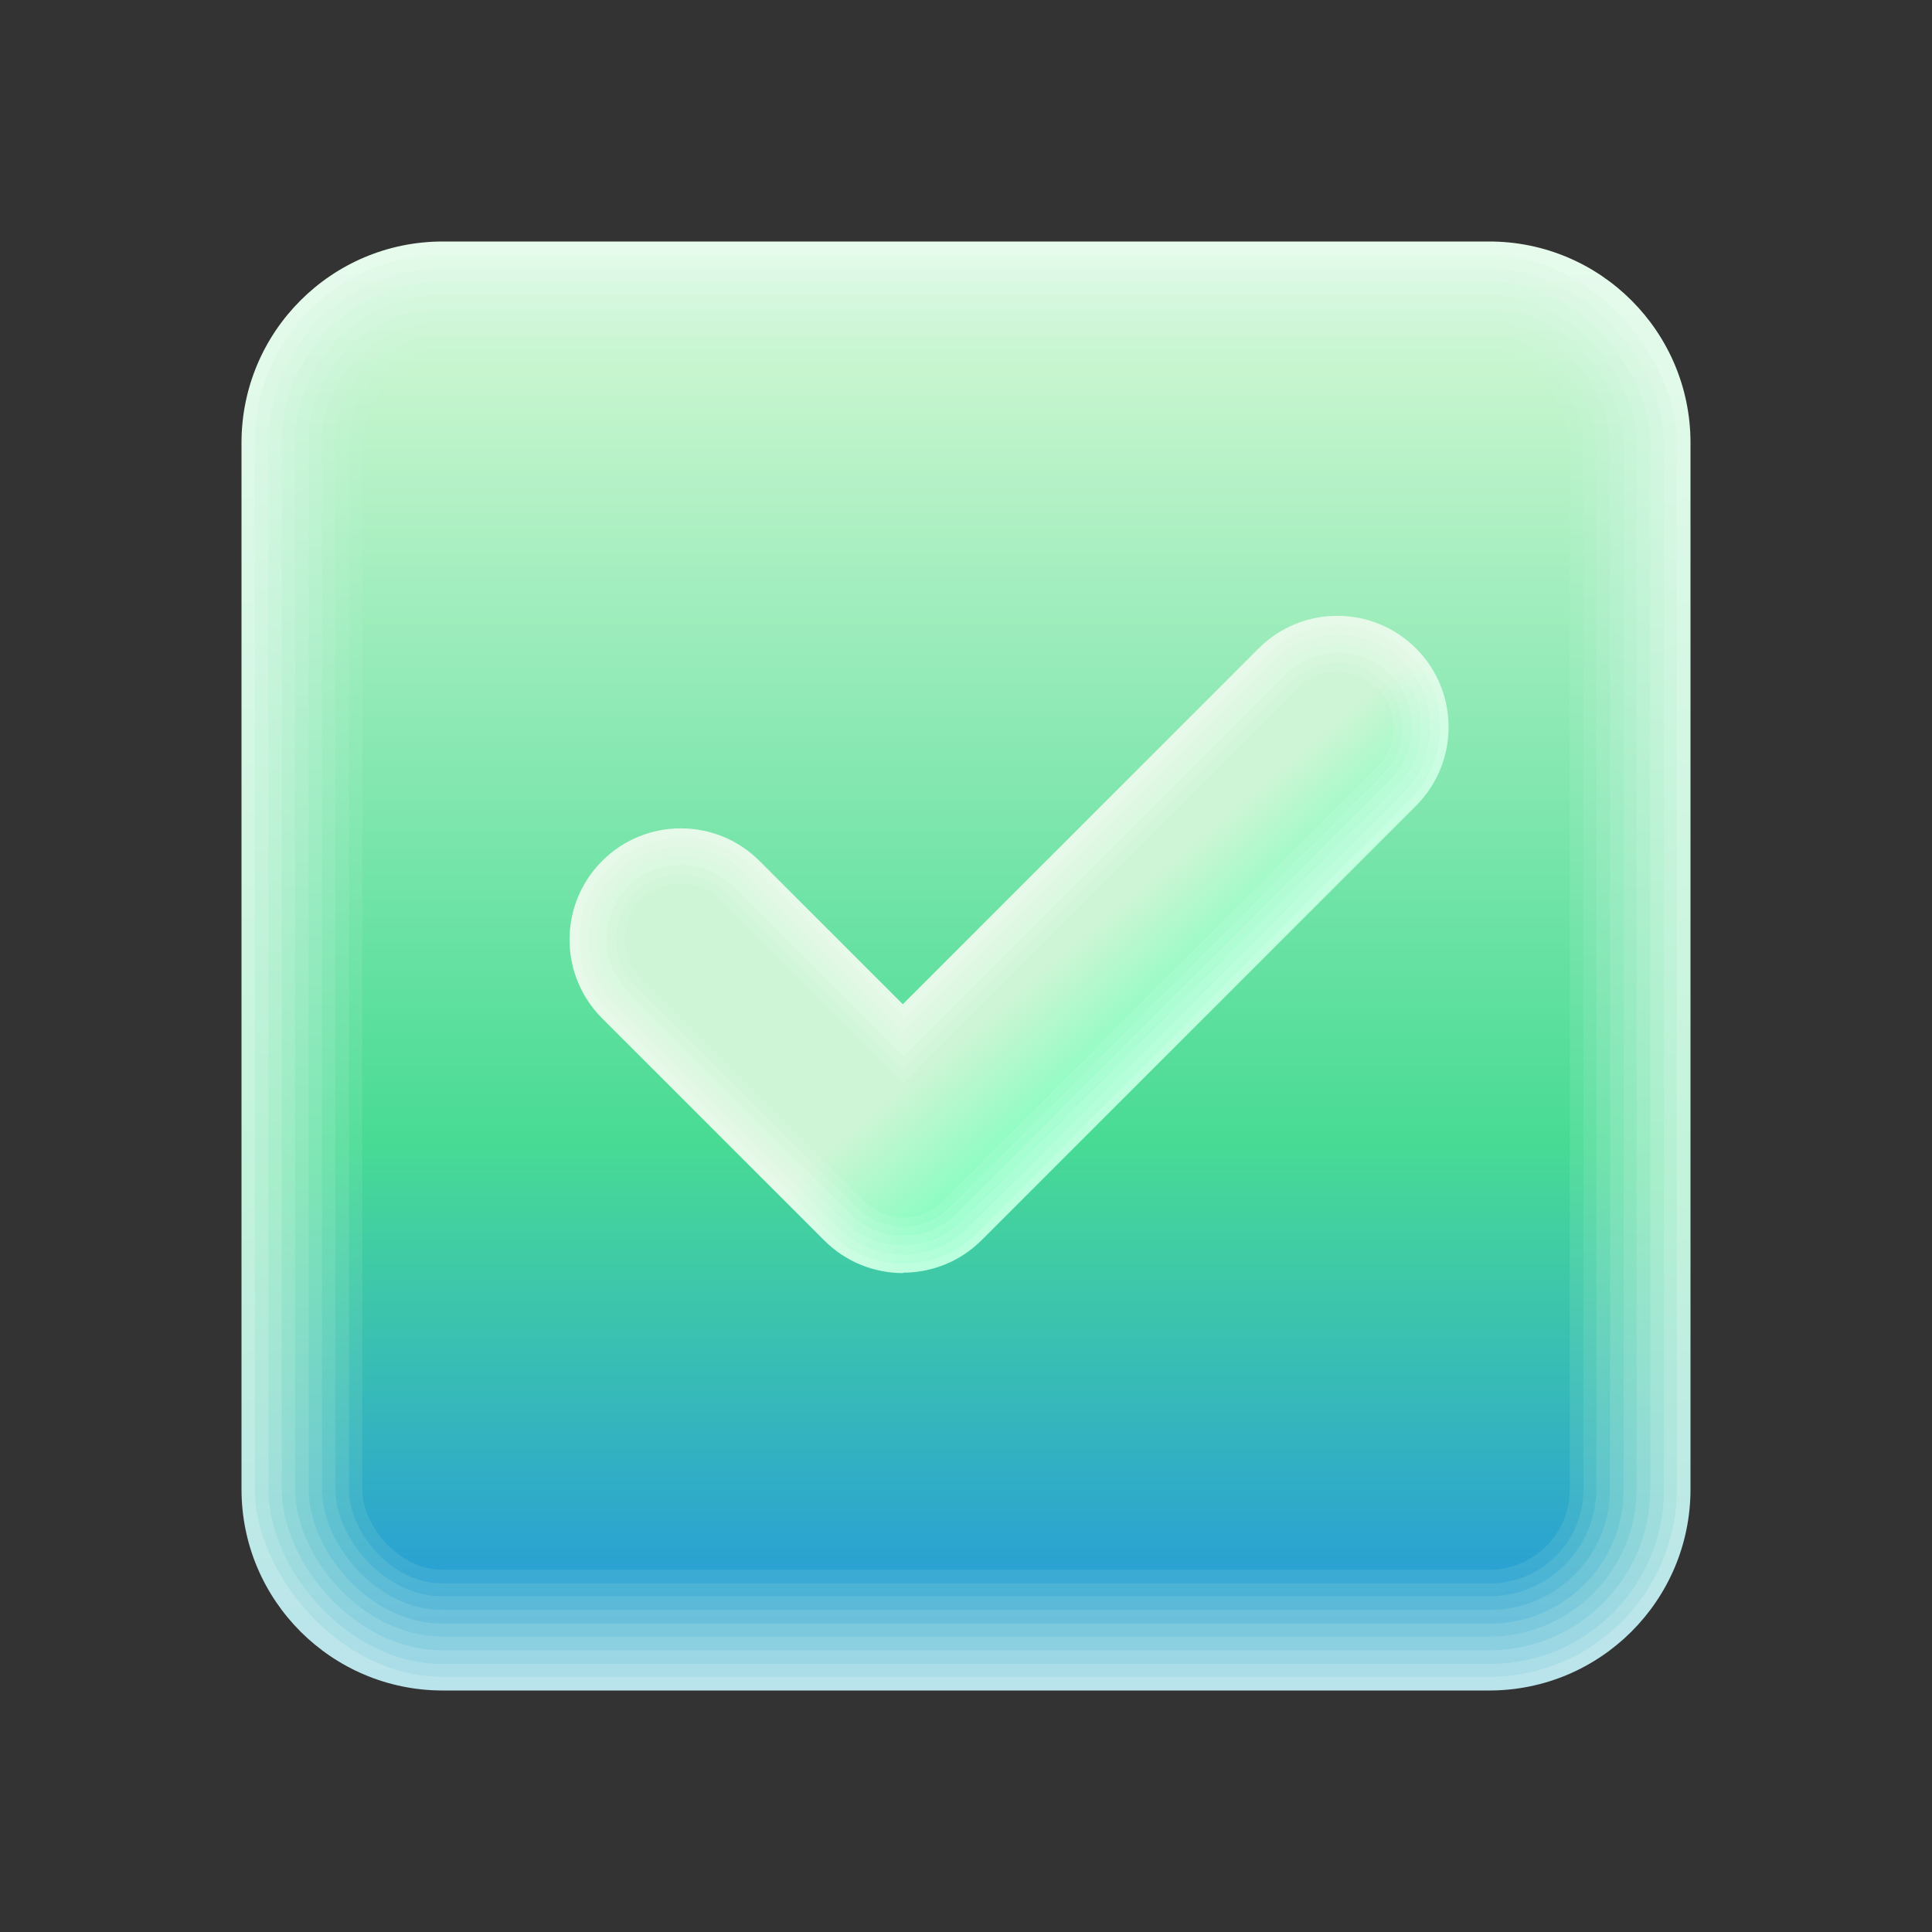 <svg xmlns="http://www.w3.org/2000/svg"  viewBox="0 0 48 48" width="480px" height="480px"><rect x="0" y="0" width="48" height="48" fill="#333333" stroke="none"/><defs><linearGradient id="2kfnNco8ZgR7604viF4Tia" x1="24" x2="24" y1="-3.26" y2="52.45" gradientUnits="userSpaceOnUse"><stop offset=".1" stop-color="#ecfcef"/><stop offset=".59" stop-color="#c2f3db"/><stop offset=".96" stop-color="#b5d9f7"/></linearGradient><linearGradient id="2kfnNco8ZgR7604viF4Tib" x1="24" x2="24" y1="-2.21" y2="51.47" gradientUnits="userSpaceOnUse"><stop offset=".1" stop-color="#e8fbeb"/><stop offset=".59" stop-color="#b4f0d3"/><stop offset=".96" stop-color="#a4d1f5"/></linearGradient><linearGradient id="2kfnNco8ZgR7604viF4Tic" x1="24" x2="24" y1="-1.19" y2="50.5" gradientUnits="userSpaceOnUse"><stop offset=".1" stop-color="#e4fae8"/><stop offset=".59" stop-color="#a7eecb"/><stop offset=".96" stop-color="#94c8f4"/></linearGradient><linearGradient id="2kfnNco8ZgR7604viF4Tid" x1="24" x2="24" y1="-.18" y2="49.55" gradientUnits="userSpaceOnUse"><stop offset=".1" stop-color="#dffae4"/><stop offset=".59" stop-color="#99ebc3"/><stop offset=".96" stop-color="#83c0f2"/></linearGradient><linearGradient id="2kfnNco8ZgR7604viF4Tie" x1="24" x2="24" y1=".8" y2="48.61" gradientUnits="userSpaceOnUse"><stop offset=".1" stop-color="#dbf9e0"/><stop offset=".59" stop-color="#8ce8bb"/><stop offset=".96" stop-color="#73b8f0"/></linearGradient><linearGradient id="2kfnNco8ZgR7604viF4Tif" x1="24" x2="24" y1="1.77" y2="47.7" gradientUnits="userSpaceOnUse"><stop offset=".1" stop-color="#d7f8dd"/><stop offset=".59" stop-color="#7ee6b4"/><stop offset=".96" stop-color="#62afef"/></linearGradient><linearGradient id="2kfnNco8ZgR7604viF4Tig" x1="24" x2="24" y1="2.71" y2="46.8" gradientUnits="userSpaceOnUse"><stop offset=".1" stop-color="#d3f7d9"/><stop offset=".59" stop-color="#71e3ac"/><stop offset=".96" stop-color="#52a7ed"/></linearGradient><linearGradient id="2kfnNco8ZgR7604viF4Tih" x1="24" x2="24" y1="3.64" y2="45.92" gradientUnits="userSpaceOnUse"><stop offset=".1" stop-color="#cef7d5"/><stop offset=".59" stop-color="#63e0a4"/><stop offset=".96" stop-color="#419feb"/></linearGradient><linearGradient id="2kfnNco8ZgR7604viF4Tii" x1="24" x2="24" y1="4.54" y2="45.05" gradientUnits="userSpaceOnUse"><stop offset=".1" stop-color="#caf6d2"/><stop offset=".59" stop-color="#56de9c"/><stop offset=".96" stop-color="#3196ea"/></linearGradient><linearGradient id="2kfnNco8ZgR7604viF4Tij" x1="24" x2="24" y1="5.42" y2="44.21" gradientUnits="userSpaceOnUse"><stop offset=".1" stop-color="#c6f5ce"/><stop offset=".59" stop-color="#48db94"/><stop offset=".96" stop-color="#208ee8"/></linearGradient><linearGradient id="2kfnNco8ZgR7604viF4Tik" x1="26.36" x2="29.59" y1="22.22" y2="26.04" gradientUnits="userSpaceOnUse"><stop offset=".22" stop-color="#e7faea"/><stop offset="1" stop-color="#baffde"/></linearGradient><linearGradient id="2kfnNco8ZgR7604viF4Til" x1="26.37" x2="29.62" y1="22.23" y2="26.07" gradientUnits="userSpaceOnUse"><stop offset=".22" stop-color="#e3f9e6"/><stop offset="1" stop-color="#aeffd8"/></linearGradient><linearGradient id="2kfnNco8ZgR7604viF4Tim" x1="26.37" x2="29.64" y1="22.23" y2="26.09" gradientUnits="userSpaceOnUse"><stop offset=".22" stop-color="#dff8e3"/><stop offset="1" stop-color="#a3ffd3"/></linearGradient><linearGradient id="2kfnNco8ZgR7604viF4Tin" x1="26.37" x2="29.64" y1="22.24" y2="26.1" gradientUnits="userSpaceOnUse"><stop offset=".22" stop-color="#dbf8e0"/><stop offset="1" stop-color="#98ffcd"/></linearGradient><linearGradient id="2kfnNco8ZgR7604viF4Tio" x1="26.37" x2="29.64" y1="22.23" y2="26.09" gradientUnits="userSpaceOnUse"><stop offset=".22" stop-color="#d6f7dc"/><stop offset="1" stop-color="#8cffc7"/></linearGradient><linearGradient id="2kfnNco8ZgR7604viF4Tip" x1="26.37" x2="29.62" y1="22.23" y2="26.07" gradientUnits="userSpaceOnUse"><stop offset=".22" stop-color="#d2f6d9"/><stop offset="1" stop-color="#81ffc2"/></linearGradient><linearGradient id="2kfnNco8ZgR7604viF4Tiq" x1="26.36" x2="29.59" y1="22.22" y2="26.04" gradientUnits="userSpaceOnUse"><stop offset=".22" stop-color="#cef5d5"/><stop offset="1" stop-color="#75ffbc"/></linearGradient></defs><path fill="url(#2kfnNco8ZgR7604viF4Tia)" d="m42,37c0,2.76-2.24,5-5,5H11c-2.76,0-5-2.24-5-5V11c0-2.76,2.24-5,5-5h26c2.76,0,5,2.24,5,5v26Z"/><rect width="35.33" height="35.33" x="6.33" y="6.33" fill="url(#2kfnNco8ZgR7604viF4Tib)" rx="4.67" ry="4.67"/><rect width="34.67" height="34.67" x="6.67" y="6.67" fill="url(#2kfnNco8ZgR7604viF4Tic)" rx="4.33" ry="4.33"/><rect width="34" height="34" x="7" y="7" fill="url(#2kfnNco8ZgR7604viF4Tid)" rx="4" ry="4"/><rect width="33.33" height="33.33" x="7.33" y="7.33" fill="url(#2kfnNco8ZgR7604viF4Tie)" rx="3.67" ry="3.67"/><rect width="32.67" height="32.67" x="7.67" y="7.67" fill="url(#2kfnNco8ZgR7604viF4Tif)" rx="3.33" ry="3.33"/><rect width="32" height="32" x="8" y="8" fill="url(#2kfnNco8ZgR7604viF4Tig)" rx="3" ry="3"/><rect width="31.33" height="31.33" x="8.33" y="8.33" fill="url(#2kfnNco8ZgR7604viF4Tih)" rx="2.67" ry="2.67"/><rect width="30.67" height="30.67" x="8.67" y="8.67" fill="url(#2kfnNco8ZgR7604viF4Tii)" rx="2.33" ry="2.33"/><rect width="30" height="30" x="9" y="9" fill="url(#2kfnNco8ZgR7604viF4Tij)" rx="2" ry="2"/><g><path fill="url(#2kfnNco8ZgR7604viF4Tik)" d="m22.44,31.63c-.71,0-1.42-.27-1.96-.81l-5.52-5.52c-1.08-1.08-1.08-2.83,0-3.91,1.08-1.08,2.83-1.08,3.91,0l3.56,3.56,8.84-8.84c1.08-1.08,2.83-1.08,3.91,0,1.08,1.08,1.08,2.83,0,3.91l-10.79,10.79c-.54.54-1.25.81-1.96.81Z"/><path fill="url(#2kfnNco8ZgR7604viF4Til)" d="m22.44,31.4c-.65,0-1.3-.25-1.79-.74l-5.52-5.52c-.99-.99-.99-2.6,0-3.59.99-.99,2.6-.99,3.59,0l3.73,3.72,9-9c.99-.99,2.6-.99,3.59,0,.99.99.99,2.6,0,3.59l-10.79,10.79c-.49.5-1.14.74-1.79.74Z"/><path fill="url(#2kfnNco8ZgR7604viF4Tim)" d="m22.44,31.17c-.59,0-1.18-.23-1.63-.68l-5.52-5.52c-.9-.9-.9-2.36,0-3.26.9-.9,2.36-.9,3.26,0l3.89,3.89,9.16-9.16c.9-.9,2.36-.9,3.26,0,.9.9.9,2.36,0,3.26l-10.79,10.79c-.45.45-1.04.68-1.63.68Z"/><path fill="url(#2kfnNco8ZgR7604viF4Tin)" d="m22.44,30.94c-.53,0-1.06-.2-1.47-.61l-5.52-5.52c-.81-.81-.81-2.12,0-2.93.81-.81,2.12-.81,2.93,0l4.06,4.06,9.33-9.33c.81-.81,2.12-.81,2.93,0,.81.81.81,2.12,0,2.93l-10.79,10.79c-.4.41-.94.61-1.47.61Z"/><path fill="url(#2kfnNco8ZgR7604viF4Tio)" d="m22.44,30.71c-.47,0-.94-.18-1.3-.54l-5.53-5.53c-.72-.72-.72-1.89,0-2.61.72-.72,1.89-.72,2.61,0l4.22,4.22,9.49-9.49c.72-.72,1.89-.72,2.61,0,.72.72.72,1.89,0,2.61l-10.79,10.79c-.36.36-.83.54-1.3.54Z"/><path fill="url(#2kfnNco8ZgR7604viF4Tip)" d="m22.44,30.48c-.41,0-.83-.16-1.14-.47l-5.53-5.53c-.63-.63-.63-1.65,0-2.28.63-.63,1.65-.63,2.28,0l4.39,4.39,9.65-9.65c.63-.63,1.65-.63,2.28,0,.63.63.63,1.65,0,2.28l-10.79,10.79c-.32.32-.73.47-1.14.47Z"/><path fill="url(#2kfnNco8ZgR7604viF4Tiq)" d="m22.44,30.25c-.35,0-.71-.14-.98-.41l-5.53-5.53c-.54-.54-.54-1.42,0-1.96s1.42-.54,1.96,0l4.56,4.55,9.81-9.81c.54-.54,1.42-.54,1.96,0s.54,1.42,0,1.96l-10.79,10.79c-.27.27-.62.41-.98.41Z"/></g></svg>